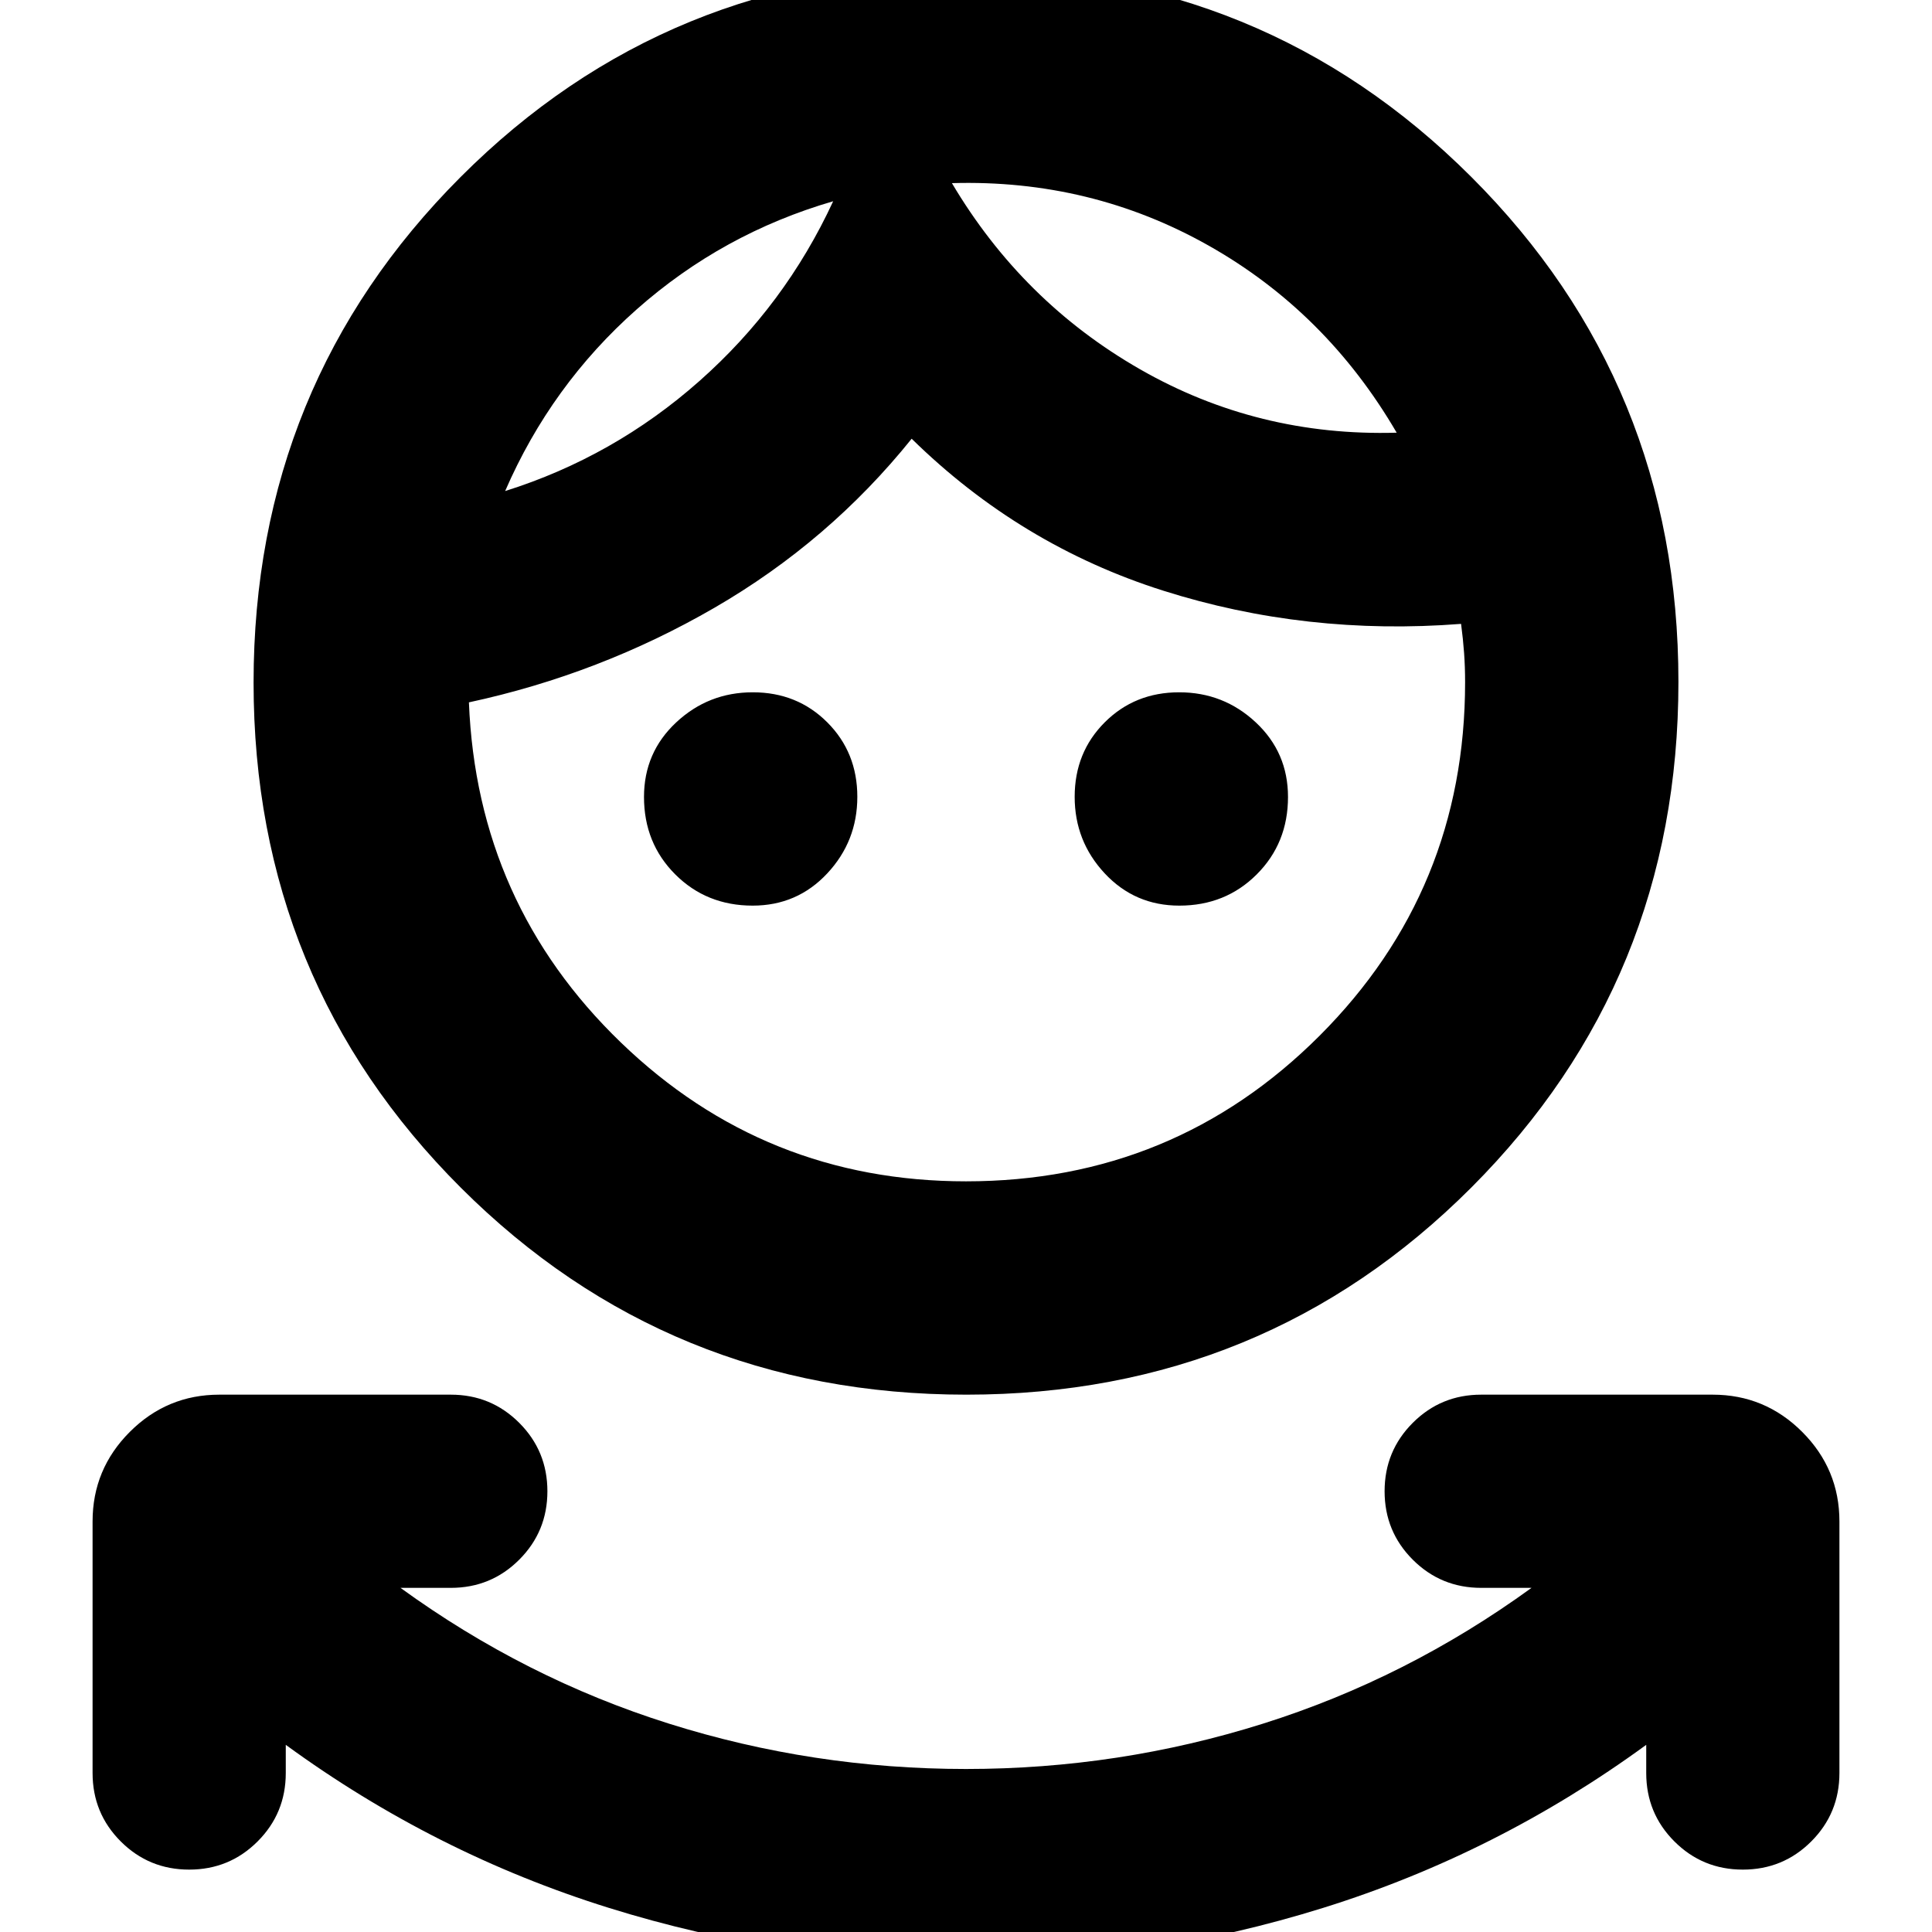 <svg xmlns="http://www.w3.org/2000/svg" height="24" viewBox="0 -960 960 960" width="24"><path d="M480 15q-91 0-177.5-27T142-93v14q0 20-14 34T94-31q-20 0-34-14T46-79v-125q0-26 18.5-44.5T109-267h115q20 0 34 14t14 34q0 20-14 34t-34 14h-25q62 45 133.5 67.5T480-81q76 0 147.5-22.5T761-171h-25q-20 0-34-14t-14-34q0-20 14-34t34-14h115q26 0 44.5 18.5T914-204v125q0 20-14 34t-34 14q-20 0-34-14t-14-34v-14q-74 54-160.5 81T480 15Zm.17-282Q332-267 229-369.83q-103-102.84-103-251Q126-769 228.83-872q102.84-103 251-103Q628-975 731-872.17q103 102.84 103 251Q834-473 731.17-370q-102.84 103-251 103ZM480-373q103.33 0 175.67-72.33Q728-517.67 728-621q0-7.6-.5-14.5T726-650q-77 6-148-16.5T453-742q-41 51-98 84t-122 47q4 100 75.5 169T480-373ZM374-510q-22.95 0-38.48-15.53Q320-541.05 320-564q0-22.1 16-37.05Q352-616 374.07-616t37 14.93q14.93 14.93 14.93 37T411.05-526Q396.1-510 374-510Zm212 0q-22.1 0-37.05-16Q534-542 534-564.07t14.93-37q14.93-14.93 37-14.93T624-601.05q16 14.95 16 37.05 0 22.95-15.53 38.47Q608.95-510 586-510ZM414-860q-55 16-97.58 53.68Q273.85-768.65 251-716q54-17 96.56-54.69Q390.12-808.37 414-860Zm59-9q35 59 93.5 92.5T694-745q-35-60-93.5-93T473-869Zm-59 9Zm59-9Z"/></svg>